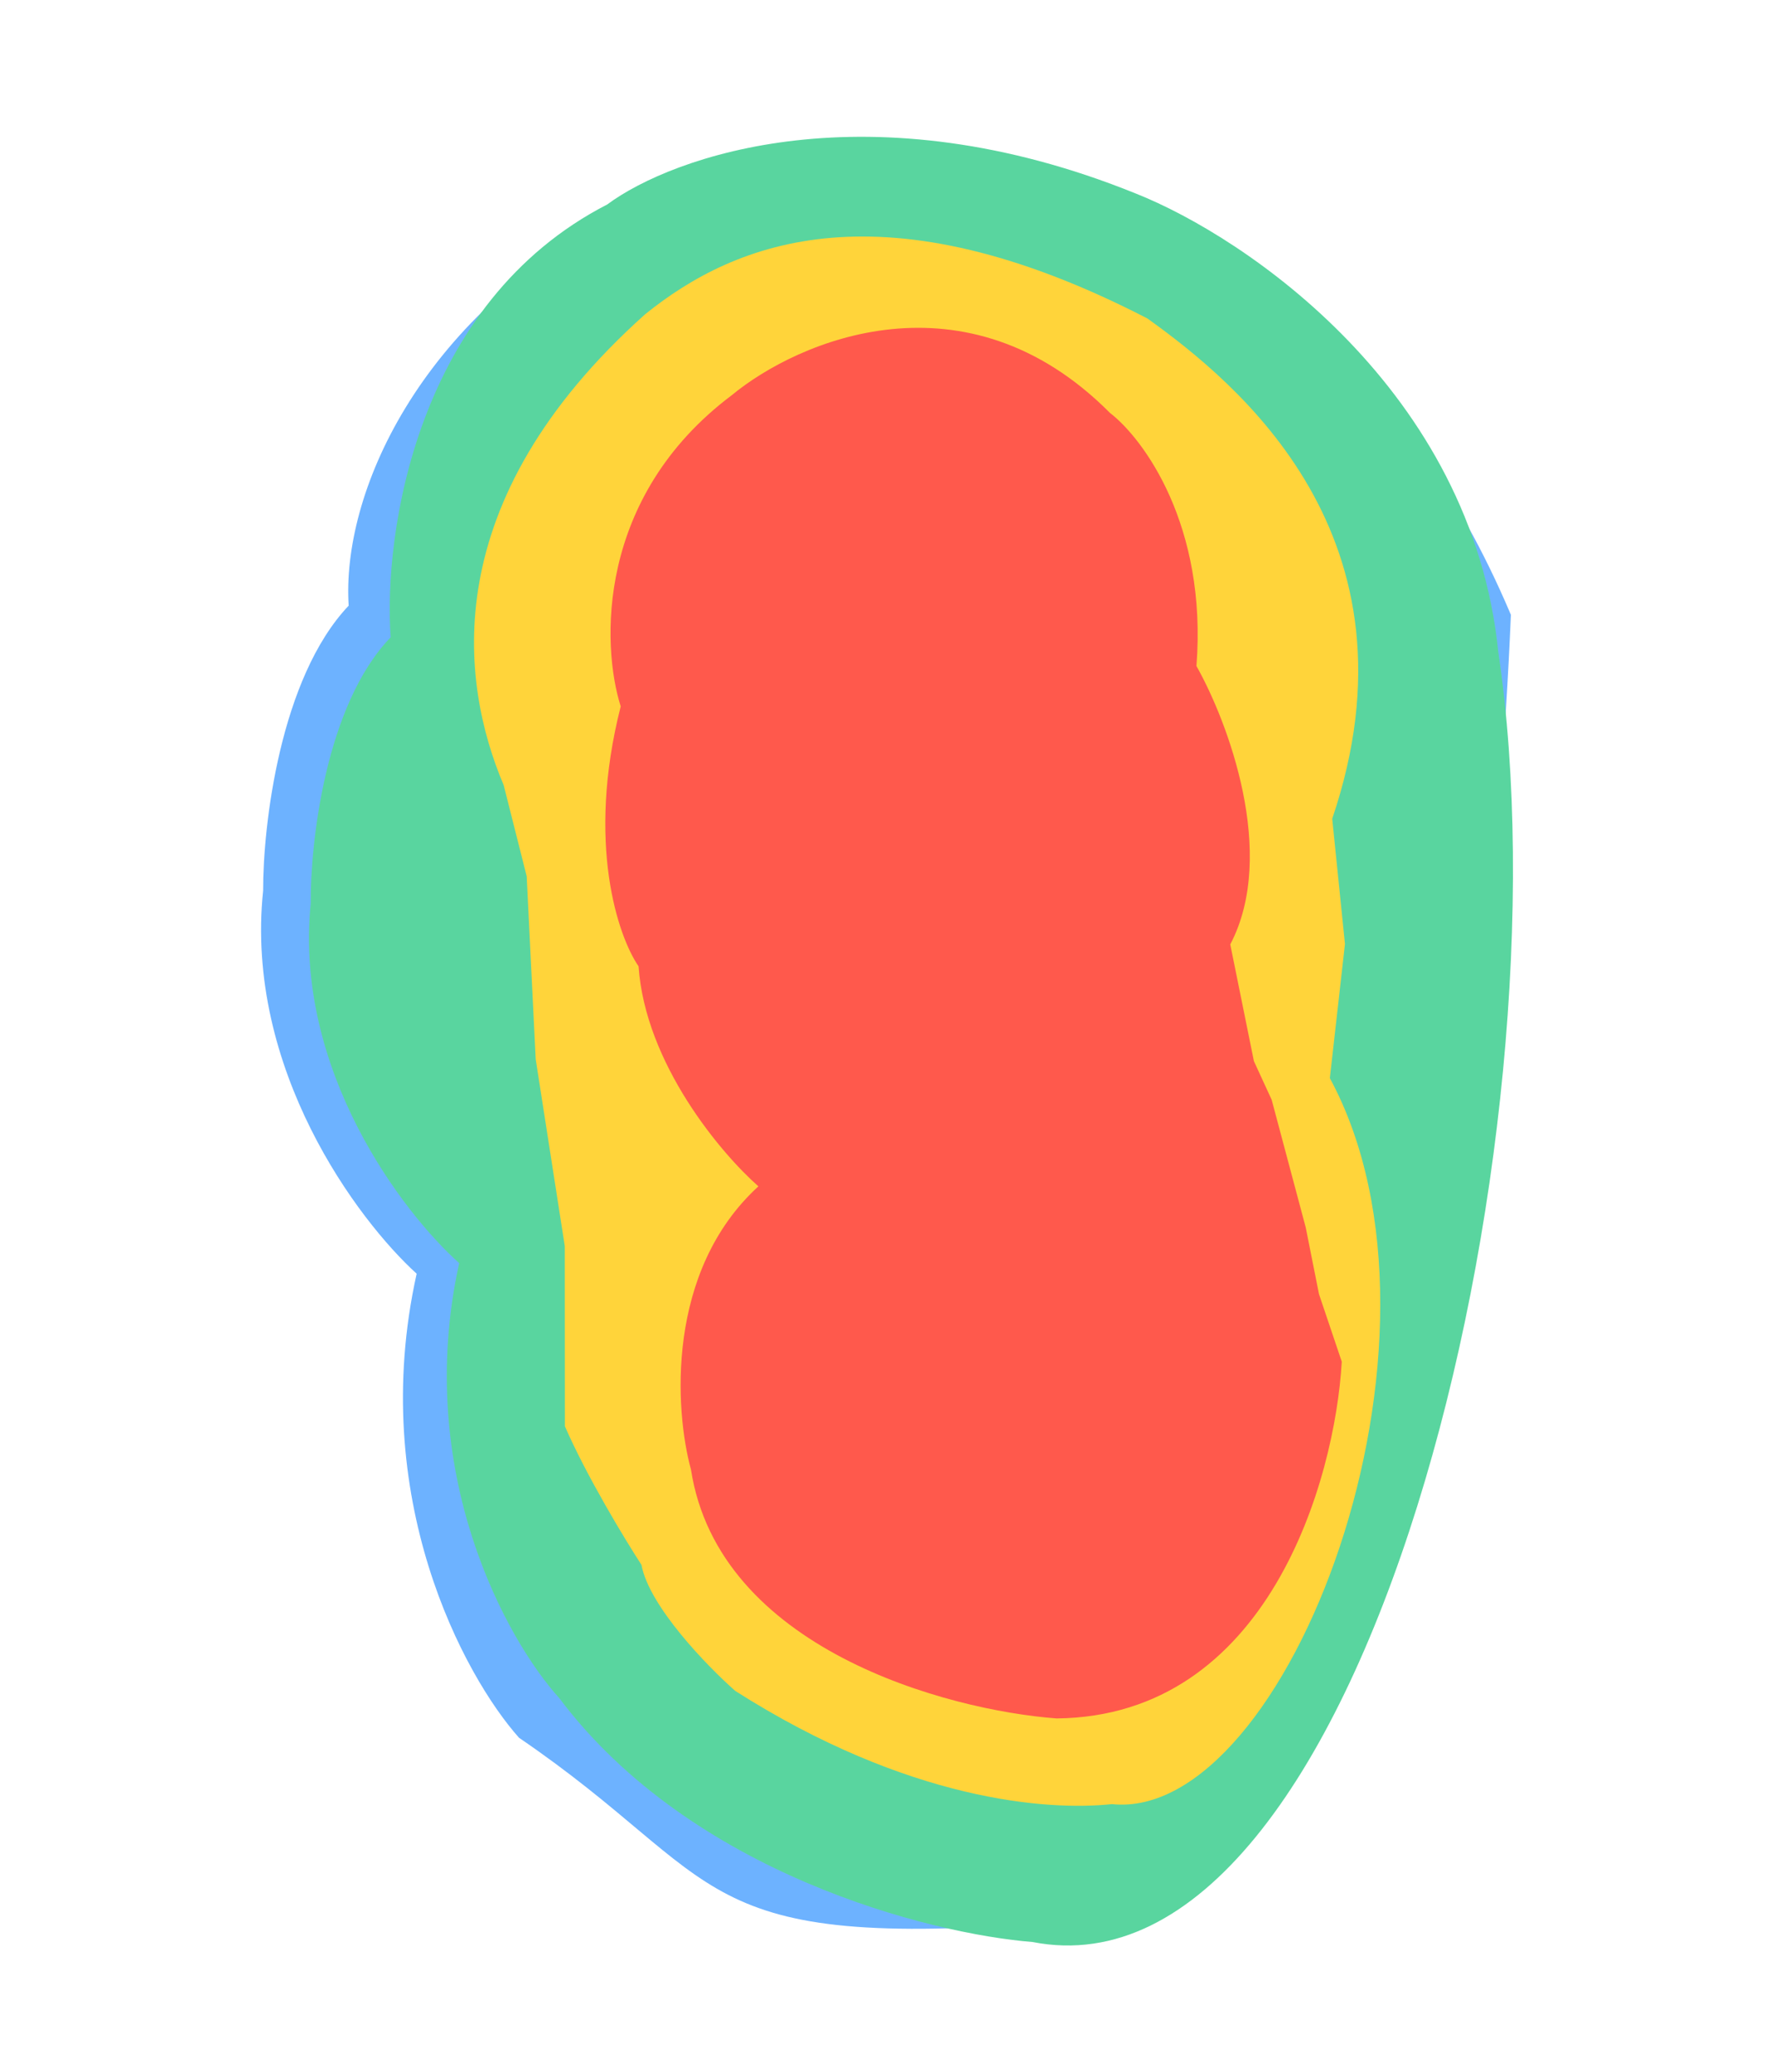 <svg width="96" height="112" viewBox="0 0 96 112" fill="none" xmlns="http://www.w3.org/2000/svg">
<g opacity="0.8" filter="url(#filter0_f_1693_26300)">
<path d="M14.231 48.143C13.224 57.782 19.347 65.969 22.535 68.857C19.847 80.946 25.106 90.62 28.072 93.945C39.443 101.694 37.16 105.511 57.168 103.912C74.796 97.921 80.597 59.628 81.716 33.237C75.75 19.132 66.652 14.159 60.438 11.677C45.36 5.535 37.161 8.716 33.436 11.544C22.562 17.278 18.471 26.776 18.858 32.741C15.138 36.661 14.223 44.643 14.231 48.143Z" fill="#499FFF"/>
<path d="M16.805 48.846C15.899 57.864 21.78 65.563 24.834 68.285C22.34 79.588 27.406 88.674 30.25 91.804C37.385 101.291 50.288 104.545 55.847 104.986C73.793 108.493 84.982 61.889 81.038 35.265C79.611 21.089 67.381 12.827 61.444 10.468C47.04 4.635 36.372 8.429 32.838 11.056C22.507 16.363 20.727 28.865 21.129 34.452C17.606 38.101 16.779 45.569 16.805 48.846Z" fill="#30CB87"/>
<path d="M30.552 77.105C31.744 79.834 33.808 83.235 34.692 84.594C35.108 86.837 38.248 90.074 39.767 91.412C49.133 97.372 56.671 97.902 60.135 97.531C69.641 98.523 79.584 72.461 71.924 58.284L72.741 51.032L72.052 44.262C77.21 29.043 66.881 20.677 62.055 17.216C47.817 9.87 39.822 13.006 34.888 16.993C23.545 27.136 24.892 36.906 27.242 42.446L28.486 47.372L28.973 57.258L30.546 67.364L30.552 77.105Z" fill="#FFC909"/>
<path d="M34.536 52.238C34.9 57.512 39.009 62.367 41.018 64.134C35.998 68.723 36.495 76.253 37.371 79.444C38.867 89.123 51.176 92.447 57.144 92.899C68.608 92.786 72.204 79.994 72.569 73.612L71.337 69.961L70.62 66.359L68.778 59.455L67.817 57.367L66.538 51.056C69.111 46.156 66.39 38.981 64.709 36.006C65.302 28.394 61.839 23.713 60.034 22.324C52.231 14.476 43.145 18.415 39.577 21.365C32.251 26.869 32.52 34.874 33.571 38.189C31.688 45.583 33.43 50.636 34.536 52.238Z" fill="#FF2F1F"/>
</g>
<defs>
<filter id="filter0_f_1693_26300" x="10.12" y="3.396" width="75.709" height="105.777" filterUnits="userSpaceOnUse" color-interpolation-filters="sRGB">
<feFlood flood-opacity="0" result="BackgroundImageFix"/>
<feBlend mode="normal" in="SourceGraphic" in2="BackgroundImageFix" result="shape"/>
<feGaussianBlur stdDeviation="2" result="effect1_foregroundBlur_1693_26300"/>
</filter>
</defs>
</svg>
